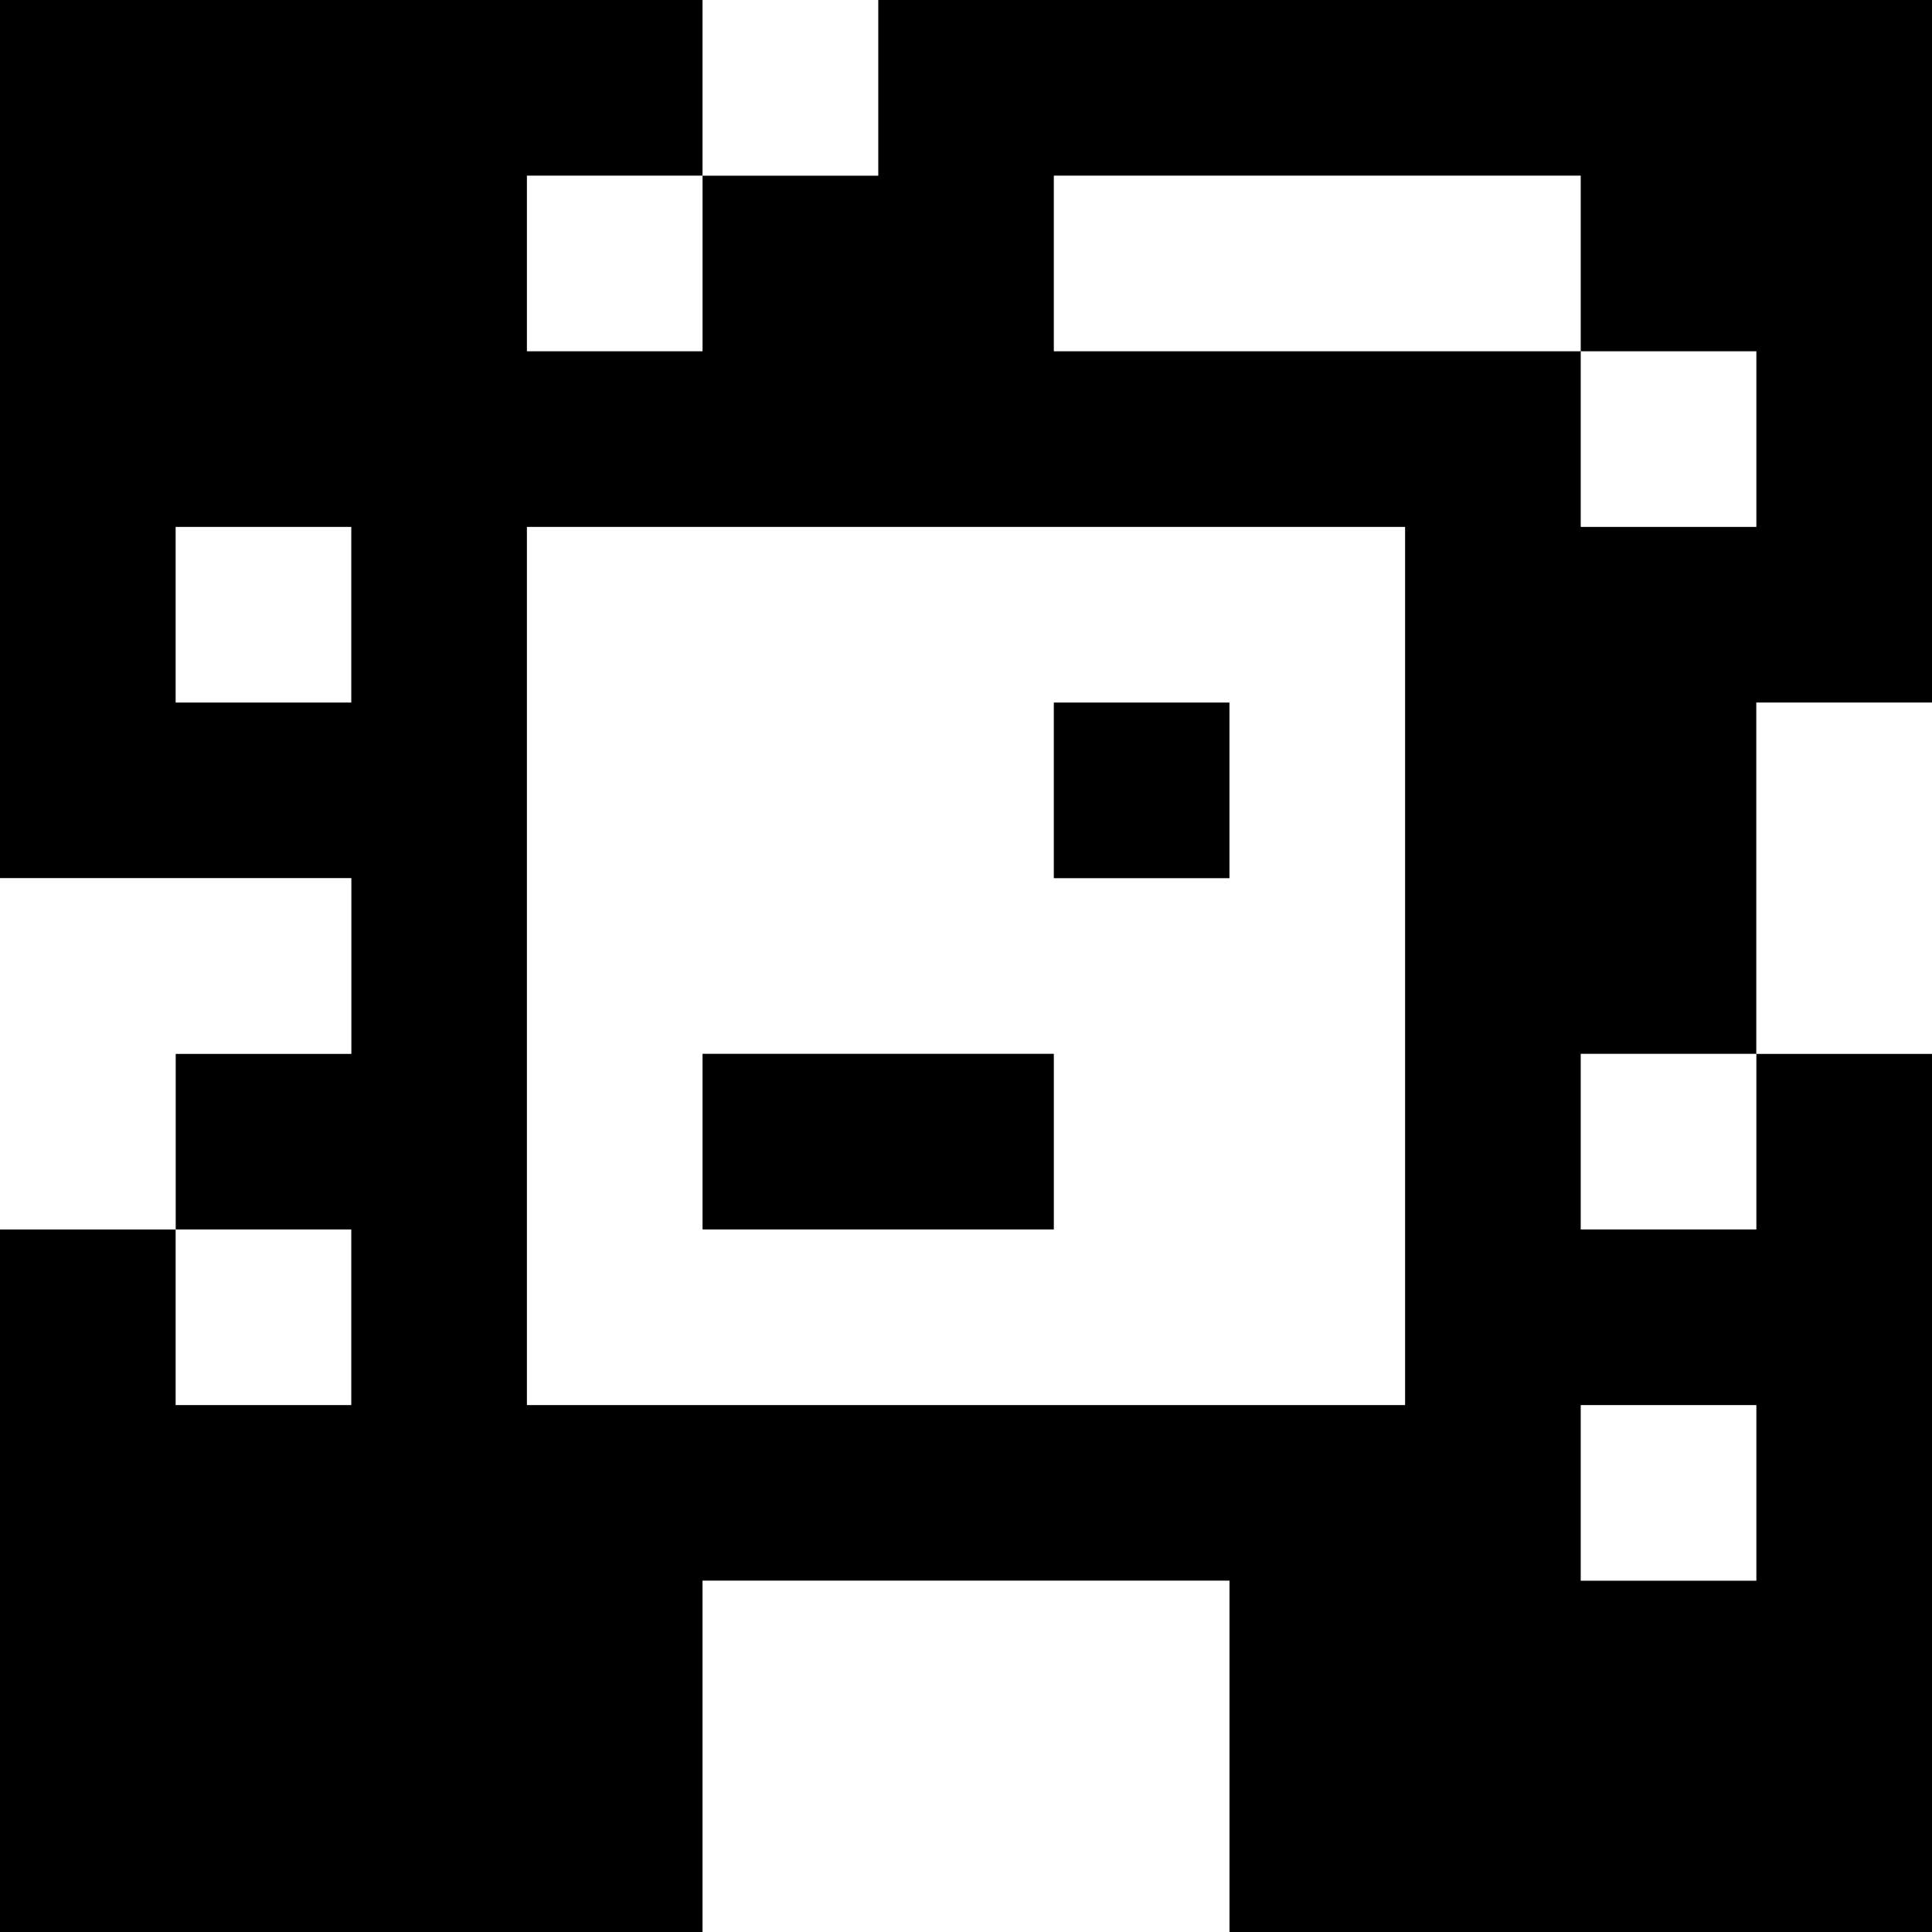 <?xml version="1.0" standalone="yes"?>
<svg xmlns="http://www.w3.org/2000/svg" width="110" height="110">
<rect width="100%" height="100%" fill="#808080" stroke="none"/>
<path style="fill:#000000; stroke:none;" d="M0 0L0 50L20 50L20 60L10 60L10 70L0 70L0 110L40 110L40 90L70 90L70 110L110 110L110 60L100 60L100 40L110 40L110 0L50 0L50 10L40 10L40 0L0 0z"/>
<path style="fill:#ffffff; stroke:none;" d="M40 0L40 10L50 10L50 0L40 0M30 10L30 20L40 20L40 10L30 10M60 10L60 20L90 20L90 30L100 30L100 20L90 20L90 10L60 10M10 30L10 40L20 40L20 30L10 30M30 30L30 80L80 80L80 30L30 30z"/>
<path style="fill:#000000; stroke:none;" d="M60 40L60 50L70 50L70 40L60 40z"/>
<path style="fill:#ffffff; stroke:none;" d="M100 40L100 60L110 60L110 40L100 40M0 50L0 70L10 70L10 60L20 60L20 50L0 50z"/>
<path style="fill:#000000; stroke:none;" d="M40 60L40 70L60 70L60 60L40 60z"/>
<path style="fill:#ffffff; stroke:none;" d="M90 60L90 70L100 70L100 60L90 60M10 70L10 80L20 80L20 70L10 70M90 80L90 90L100 90L100 80L90 80M40 90L40 110L70 110L70 90L40 90z"/>
</svg>
